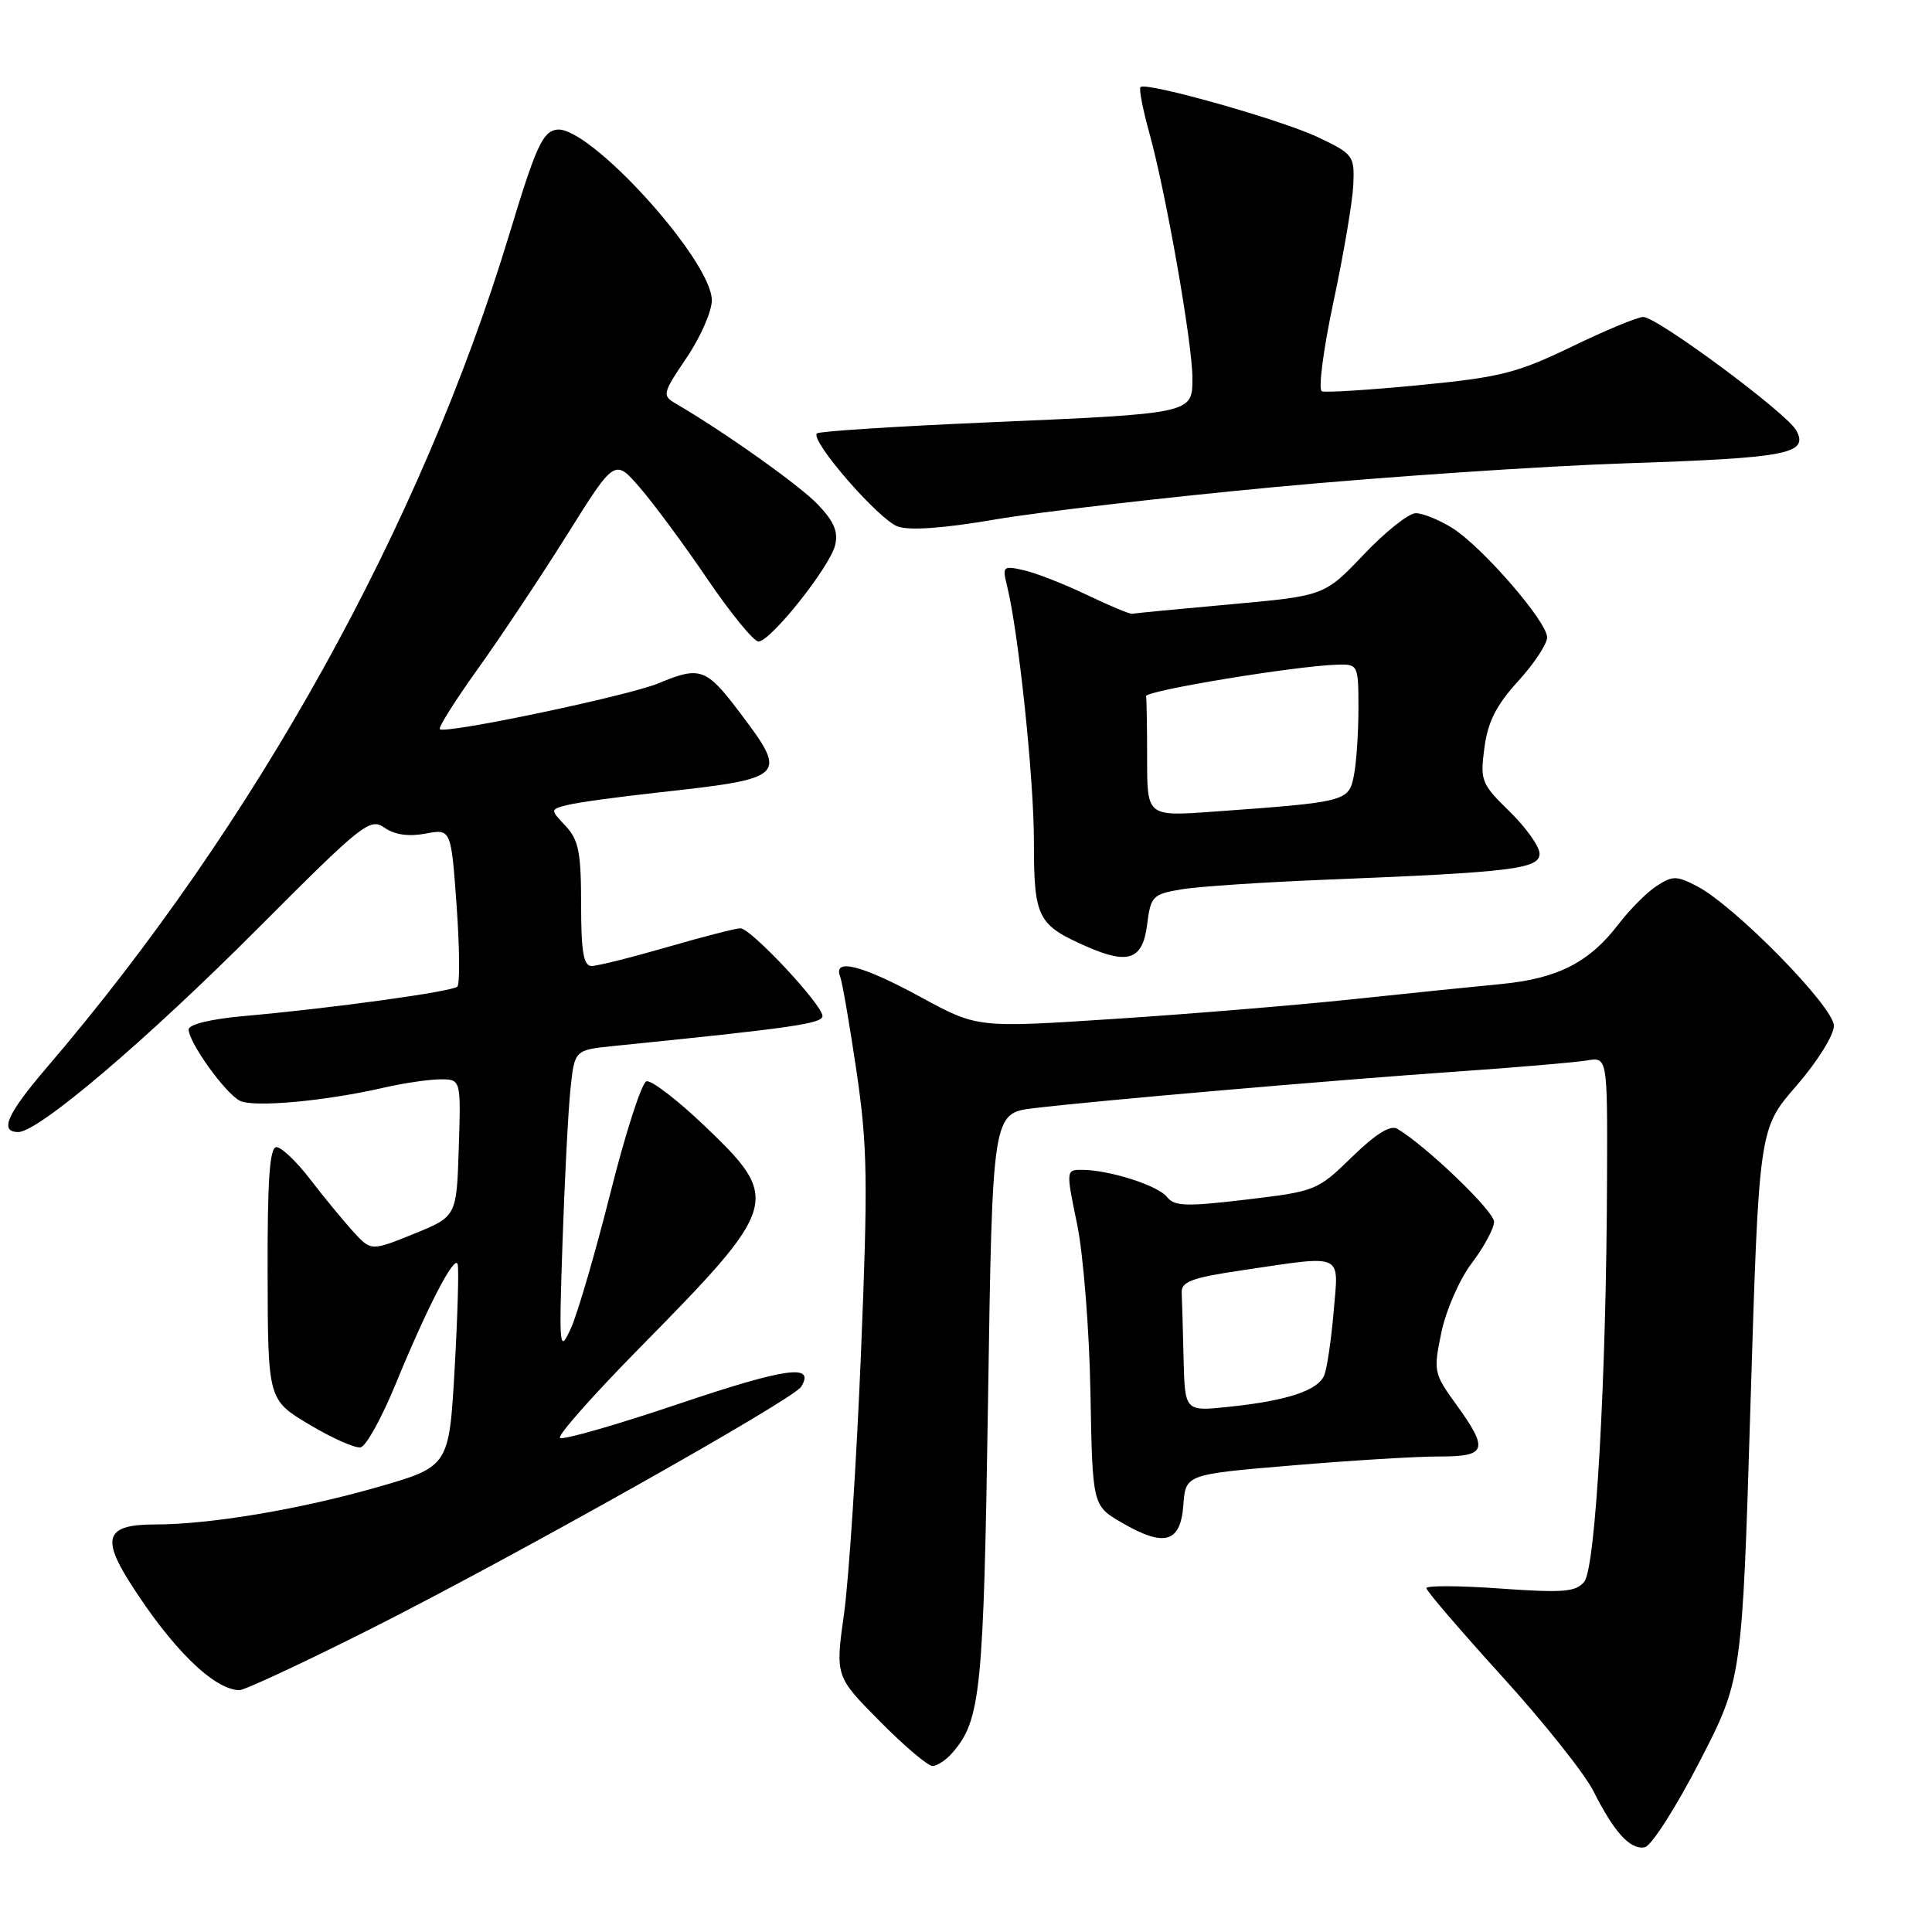 <?xml version="1.0" encoding="UTF-8" standalone="no"?>
<!DOCTYPE svg PUBLIC "-//W3C//DTD SVG 1.1//EN" "http://www.w3.org/Graphics/SVG/1.1/DTD/svg11.dtd" >
<svg xmlns="http://www.w3.org/2000/svg" xmlns:xlink="http://www.w3.org/1999/xlink" version="1.1" viewBox="0 0 256 256">
 <g >
 <path fill="currentColor"
d=" M 225.17 233.49 C 230.84 222.50 230.84 222.50 231.95 186.04 C 233.07 149.57 233.07 149.57 238.04 143.87 C 240.80 140.68 243.00 137.17 243.00 135.92 C 243.00 133.41 229.85 120.01 224.85 117.42 C 222.14 116.02 221.62 116.02 219.49 117.41 C 218.19 118.26 215.93 120.54 214.46 122.46 C 210.61 127.51 206.40 129.66 199.00 130.38 C 195.43 130.72 186.43 131.64 179.00 132.43 C 171.57 133.21 157.40 134.38 147.50 135.02 C 129.50 136.20 129.50 136.20 122.00 132.12 C 114.26 127.90 110.36 126.90 111.32 129.38 C 111.61 130.14 112.59 135.82 113.50 142.01 C 114.95 151.87 115.02 156.49 114.08 179.38 C 113.49 193.75 112.48 209.24 111.84 213.81 C 110.68 222.12 110.68 222.12 116.56 228.06 C 119.79 231.33 122.94 234.00 123.56 234.00 C 124.18 234.00 125.37 233.21 126.20 232.25 C 129.96 227.91 130.33 224.23 130.92 185.50 C 131.50 147.50 131.50 147.50 137.00 146.84 C 145.20 145.85 176.49 143.14 193.00 141.99 C 200.97 141.44 208.74 140.77 210.25 140.52 C 213.00 140.05 213.00 140.05 212.94 156.28 C 212.85 182.75 211.43 207.77 209.92 209.59 C 208.80 210.95 207.13 211.08 198.80 210.49 C 193.41 210.10 189.00 210.08 189.00 210.44 C 189.00 210.79 193.51 216.05 199.02 222.12 C 204.53 228.18 209.98 235.03 211.13 237.32 C 213.89 242.81 216.02 245.14 217.94 244.77 C 218.80 244.61 222.05 239.53 225.17 233.49 Z  M 48.70 216.05 C 67.63 206.53 105.09 185.47 106.16 183.75 C 108.05 180.68 104.19 181.22 90.02 185.99 C 81.65 188.82 74.52 190.86 74.20 190.53 C 73.87 190.20 78.57 184.89 84.64 178.72 C 103.34 159.73 103.57 158.95 93.40 149.22 C 89.76 145.75 86.28 143.07 85.65 143.28 C 85.02 143.49 82.87 150.15 80.88 158.08 C 78.88 166.01 76.53 174.07 75.65 176.00 C 74.11 179.35 74.06 178.86 74.54 164.50 C 74.82 156.25 75.29 147.17 75.59 144.31 C 76.13 139.13 76.13 139.13 81.31 138.60 C 105.00 136.21 109.00 135.63 108.98 134.62 C 108.96 133.12 99.49 123.00 98.11 123.00 C 97.52 123.00 93.15 124.12 88.40 125.50 C 83.66 126.87 79.15 128.00 78.39 128.00 C 77.32 128.00 77.00 126.13 77.00 119.81 C 77.00 112.93 76.67 111.28 74.94 109.44 C 72.88 107.25 72.88 107.25 75.23 106.66 C 76.52 106.33 81.84 105.60 87.04 105.03 C 104.32 103.12 104.48 102.97 97.97 94.34 C 93.58 88.53 92.76 88.24 87.25 90.54 C 83.29 92.20 58.97 97.30 58.28 96.62 C 58.06 96.39 60.34 92.78 63.35 88.58 C 66.35 84.39 71.66 76.41 75.14 70.86 C 81.46 60.76 81.46 60.76 84.80 64.63 C 86.64 66.76 90.67 72.21 93.75 76.75 C 96.84 81.29 99.87 85.00 100.50 85.00 C 102.10 85.00 109.91 75.19 110.65 72.27 C 111.10 70.48 110.52 69.10 108.37 66.85 C 105.93 64.29 95.88 57.16 89.46 53.43 C 87.73 52.42 87.82 52.06 90.96 47.43 C 92.80 44.72 94.31 41.29 94.32 39.81 C 94.35 34.52 78.04 16.56 73.77 17.18 C 71.90 17.45 71.00 19.43 67.50 31.00 C 55.79 69.63 33.82 109.21 6.16 141.50 C 0.92 147.62 -0.13 150.00 2.43 150.00 C 5.10 150.00 19.41 137.83 34.20 122.99 C 48.03 109.12 49.02 108.33 50.94 109.67 C 52.28 110.61 54.14 110.88 56.37 110.46 C 59.77 109.82 59.77 109.82 60.50 119.97 C 60.90 125.54 60.95 130.39 60.60 130.73 C 59.94 131.40 43.96 133.60 32.25 134.64 C 27.93 135.03 25.00 135.74 25.00 136.41 C 25.00 138.12 29.81 144.83 31.77 145.85 C 33.57 146.78 43.12 145.91 51.00 144.09 C 53.48 143.52 56.75 143.04 58.29 143.02 C 61.08 143.00 61.08 143.00 60.79 152.09 C 60.50 161.19 60.50 161.19 54.84 163.49 C 49.17 165.79 49.17 165.79 46.76 163.15 C 45.44 161.69 42.89 158.59 41.09 156.25 C 39.30 153.91 37.29 152.00 36.63 152.00 C 35.73 152.00 35.43 156.33 35.46 168.74 C 35.50 185.48 35.50 185.48 41.00 188.77 C 44.02 190.57 47.08 191.93 47.79 191.78 C 48.51 191.62 50.57 187.90 52.38 183.50 C 56.58 173.27 60.22 166.22 60.64 167.50 C 60.82 168.05 60.64 174.32 60.24 181.42 C 59.50 194.34 59.50 194.34 49.82 197.11 C 39.63 200.02 27.77 202.00 20.55 202.00 C 14.16 202.00 13.41 203.67 17.14 209.58 C 22.68 218.34 28.27 223.86 31.70 223.96 C 32.35 223.98 40.00 220.42 48.70 216.05 Z  M 156.80 199.43 C 157.10 195.36 157.10 195.36 171.30 194.17 C 179.11 193.51 187.86 192.98 190.75 192.99 C 197.01 193.00 197.30 192.10 192.94 186.08 C 189.99 182.00 189.92 181.69 190.99 176.55 C 191.60 173.61 193.40 169.50 195.02 167.37 C 196.63 165.24 197.96 162.78 197.97 161.90 C 198.00 160.51 189.01 151.87 185.15 149.57 C 184.25 149.03 182.29 150.24 179.15 153.30 C 174.58 157.76 174.33 157.86 165.14 158.95 C 157.19 159.90 155.60 159.85 154.64 158.61 C 153.44 157.08 146.98 155.02 143.37 155.01 C 141.25 155.00 141.24 155.05 142.73 162.25 C 143.55 166.25 144.34 176.23 144.49 184.50 C 144.76 199.50 144.76 199.50 148.63 201.75 C 154.29 205.05 156.43 204.44 156.80 199.43 Z  M 152.00 122.51 C 152.47 118.76 152.73 118.49 156.50 117.85 C 158.70 117.47 167.47 116.89 176.00 116.55 C 200.35 115.58 204.00 115.13 204.00 113.12 C 204.00 112.18 202.22 109.67 200.04 107.54 C 196.28 103.87 196.11 103.44 196.69 99.09 C 197.14 95.66 198.26 93.44 201.15 90.27 C 203.27 87.95 205.00 85.33 205.00 84.46 C 205.00 82.35 196.33 72.37 192.38 69.93 C 190.67 68.87 188.51 68.00 187.59 68.00 C 186.67 68.00 183.57 70.46 180.71 73.47 C 175.50 78.95 175.50 78.95 163.00 80.08 C 156.12 80.70 150.28 81.26 150.00 81.33 C 149.72 81.39 147.03 80.27 144.00 78.82 C 140.97 77.37 137.21 75.90 135.63 75.55 C 132.94 74.94 132.80 75.06 133.41 77.50 C 134.95 83.62 137.00 103.09 137.00 111.53 C 137.00 121.64 137.46 122.55 144.03 125.44 C 149.53 127.85 151.42 127.16 152.00 122.51 Z  M 169.00 64.53 C 183.57 63.17 204.50 61.75 215.50 61.39 C 236.84 60.68 239.68 60.14 238.03 57.05 C 236.80 54.76 219.59 42.00 217.73 42.00 C 217.00 42.00 212.73 43.77 208.25 45.94 C 201.02 49.43 198.78 50.00 188.09 51.03 C 181.48 51.67 175.66 52.04 175.16 51.85 C 174.65 51.66 175.34 46.33 176.69 40.00 C 178.04 33.67 179.22 26.70 179.32 24.50 C 179.49 20.65 179.32 20.41 174.70 18.21 C 169.85 15.89 151.86 10.81 151.12 11.54 C 150.90 11.77 151.44 14.55 152.32 17.72 C 154.50 25.59 158.00 45.51 158.00 50.06 C 158.00 54.83 158.21 54.79 130.62 55.98 C 118.59 56.50 108.52 57.15 108.24 57.43 C 107.31 58.36 116.45 68.88 118.95 69.76 C 120.53 70.33 125.10 70.00 131.95 68.82 C 137.75 67.83 154.43 65.90 169.00 64.53 Z  M 156.83 180.01 C 156.74 176.15 156.63 172.22 156.58 171.26 C 156.52 169.83 157.95 169.30 164.50 168.33 C 178.25 166.30 177.38 165.91 176.72 173.75 C 176.40 177.46 175.85 181.27 175.48 182.20 C 174.69 184.24 170.56 185.61 162.75 186.42 C 157.00 187.02 157.00 187.02 156.83 180.01 Z  M 152.00 100.59 C 152.00 96.42 151.94 92.66 151.86 92.25 C 151.72 91.52 171.76 88.22 177.25 88.07 C 179.95 88.00 180.00 88.11 180.00 93.88 C 180.00 97.11 179.73 101.12 179.39 102.80 C 178.71 106.20 178.41 106.28 160.75 107.55 C 152.00 108.18 152.00 108.18 152.00 100.59 Z "/>
</g>
</svg>